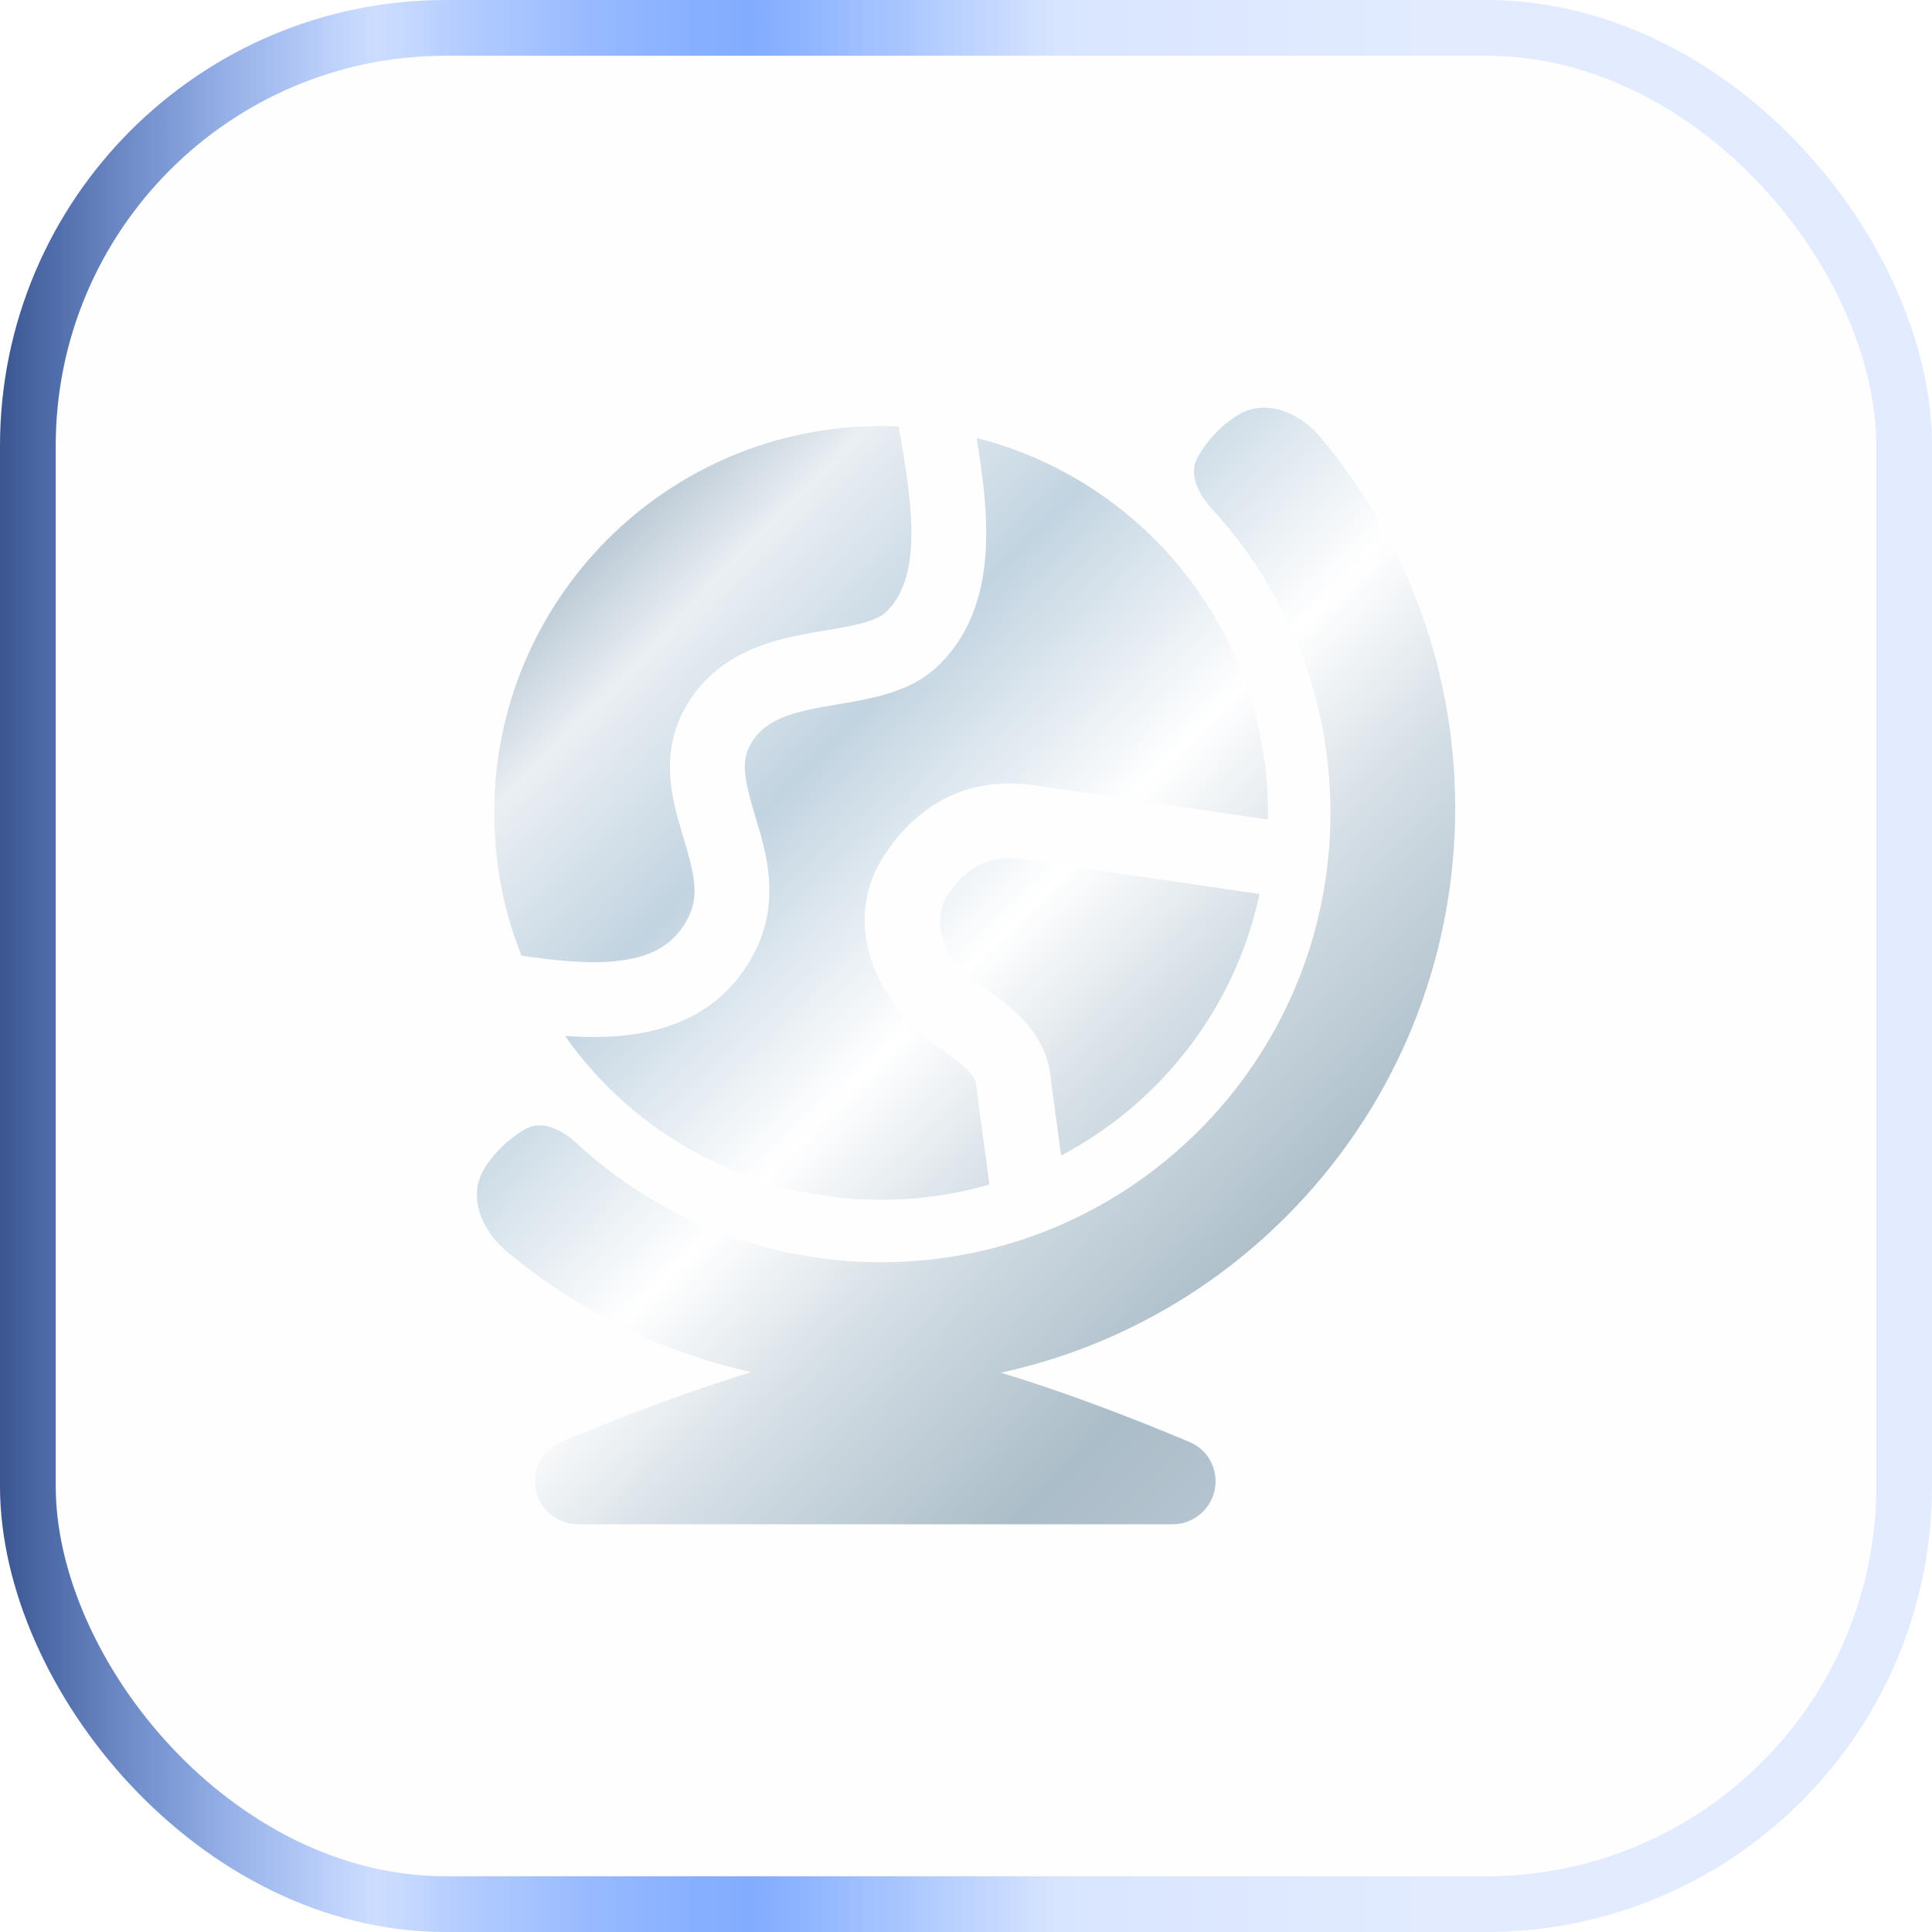 <svg width="52" height="52" viewBox="0 0 52 52" fill="none" xmlns="http://www.w3.org/2000/svg">
<g filter="url(#filter0_b_4053_3544)">
<rect width="52" height="52" rx="12" fill="#F3F8FB" fill-opacity="0.02"/>
<rect x="0.75" y="0.75" width="50.5" height="50.5" rx="11.25" stroke="url(#paint0_linear_4053_3544)" stroke-width="1.5"/>
<path fill-rule="evenodd" clip-rule="evenodd" d="M23.716 33.973C30.395 33.973 35.809 28.559 35.809 21.88C35.809 18.73 34.604 15.861 32.63 13.708C32.268 13.314 31.976 12.777 32.234 12.308C32.243 12.291 32.253 12.274 32.263 12.257C32.572 11.741 32.946 11.403 33.303 11.18C34.059 10.709 34.98 11.097 35.552 11.78C40.668 17.891 40.354 27.006 34.612 32.749C32.426 34.934 29.752 36.333 26.941 36.946C27.325 37.062 27.711 37.186 28.089 37.314C29.72 37.864 31.263 38.494 32.022 38.814C32.45 38.994 32.717 39.412 32.717 39.869C32.717 40.508 32.199 41.026 31.56 41.026H15.557C14.918 41.026 14.4 40.508 14.4 39.869C14.4 39.412 14.667 38.994 15.095 38.814C15.854 38.494 17.397 37.864 19.028 37.314C19.422 37.181 19.824 37.051 20.223 36.932C17.862 36.407 15.599 35.325 13.643 33.688C12.96 33.117 12.572 32.196 13.043 31.44C13.266 31.083 13.605 30.709 14.12 30.4C14.58 30.124 15.125 30.407 15.519 30.771C17.674 32.758 20.553 33.973 23.716 33.973ZM26.535 13.916C26.594 15.226 26.419 16.775 25.275 17.897C24.801 18.362 24.215 18.588 23.702 18.725C23.323 18.826 22.898 18.898 22.524 18.961C22.409 18.98 22.298 18.999 22.196 19.017C21.213 19.193 20.622 19.402 20.267 19.926C19.933 20.419 20.006 20.894 20.304 21.892C20.318 21.939 20.333 21.988 20.348 22.037C20.614 22.916 21.009 24.223 20.335 25.58C19.526 27.211 18.063 27.765 16.666 27.884C16.188 27.925 15.693 27.917 15.206 27.883C17.092 30.551 20.201 32.293 23.716 32.293C24.727 32.293 25.705 32.149 26.629 31.88L26.285 29.311L26.28 29.273L26.277 29.234C26.27 29.098 26.213 28.96 25.998 28.753C25.886 28.646 25.749 28.537 25.577 28.41C25.528 28.373 25.47 28.332 25.408 28.287L25.407 28.286C25.282 28.196 25.141 28.094 25.022 28.002C23.668 26.957 22.591 24.901 23.788 23.04C24.203 22.396 24.738 21.852 25.419 21.5C26.107 21.145 26.881 21.02 27.712 21.12L27.725 21.121L27.738 21.123L34.127 22.058C34.129 21.999 34.129 21.939 34.129 21.88C34.129 17.016 30.794 12.931 26.285 11.787C26.295 11.846 26.304 11.907 26.314 11.968C26.411 12.574 26.505 13.244 26.535 13.916ZM13.303 21.88C13.303 23.237 13.562 24.533 14.035 25.722C14.89 25.845 15.726 25.942 16.495 25.876C17.48 25.792 18.144 25.462 18.53 24.684C18.832 24.076 18.681 23.502 18.373 22.468L18.362 22.432C18.09 21.521 17.68 20.15 18.599 18.795C19.466 17.515 20.856 17.209 21.841 17.033C21.994 17.006 22.136 16.982 22.269 16.959C22.615 16.901 22.904 16.852 23.183 16.778C23.552 16.68 23.75 16.57 23.864 16.458C24.38 15.952 24.573 15.146 24.522 14.006C24.497 13.452 24.418 12.874 24.324 12.286C24.299 12.128 24.272 11.966 24.245 11.803C24.227 11.694 24.209 11.586 24.191 11.478C24.034 11.471 23.875 11.467 23.716 11.467C17.965 11.467 13.303 16.129 13.303 21.88ZM28.558 31.101C31.252 29.684 33.248 27.122 33.9 24.061L27.46 23.119C26.993 23.065 26.634 23.141 26.343 23.291C26.042 23.447 25.751 23.714 25.483 24.131C25.104 24.72 25.299 25.67 26.252 26.405C26.314 26.453 26.396 26.513 26.491 26.581C26.759 26.775 27.123 27.039 27.395 27.3C27.811 27.7 28.228 28.272 28.287 29.077L28.558 31.101Z" fill="url(#paint1_linear_4053_3544)"/>
</g>
<defs>
<filter id="filter0_b_4053_3544" x="-21.434" y="-21.434" width="94.867" height="94.867" filterUnits="userSpaceOnUse" color-interpolation-filters="sRGB">
<feFlood flood-opacity="0" result="BackgroundImageFix"/>
<feGaussianBlur in="BackgroundImageFix" stdDeviation="10.717"/>
<feComposite in2="SourceAlpha" operator="in" result="effect1_backgroundBlur_4053_3544"/>
<feBlend mode="normal" in="SourceGraphic" in2="effect1_backgroundBlur_4053_3544" result="shape"/>
</filter>
<linearGradient id="paint0_linear_4053_3544" x1="0" y1="26" x2="52" y2="26" gradientUnits="userSpaceOnUse">
<stop stop-color="#3A5590"/>
<stop offset="0.195" stop-color="#4885FF" stop-opacity="0.27"/>
<stop offset="0.39" stop-color="#82ACFF"/>
<stop offset="0.55" stop-color="#76A4FF" stop-opacity="0.27"/>
<stop offset="0.74" stop-color="#98BBFF" stop-opacity="0.27"/>
</linearGradient>
<linearGradient id="paint1_linear_4053_3544" x1="13.494" y1="11.599" x2="41.304" y2="38.61" gradientUnits="userSpaceOnUse">
<stop stop-color="#7A96AC"/>
<stop offset="0.18" stop-color="#EAEFF3"/>
<stop offset="0.315" stop-color="#C2D4E1"/>
<stop offset="0.492" stop-color="white"/>
<stop offset="0.615" stop-color="#D4DEE5"/>
<stop offset="0.785" stop-color="#ABBDC8"/>
<stop offset="0.955" stop-color="#BCCAD7"/>
</linearGradient>
</defs>
</svg>
